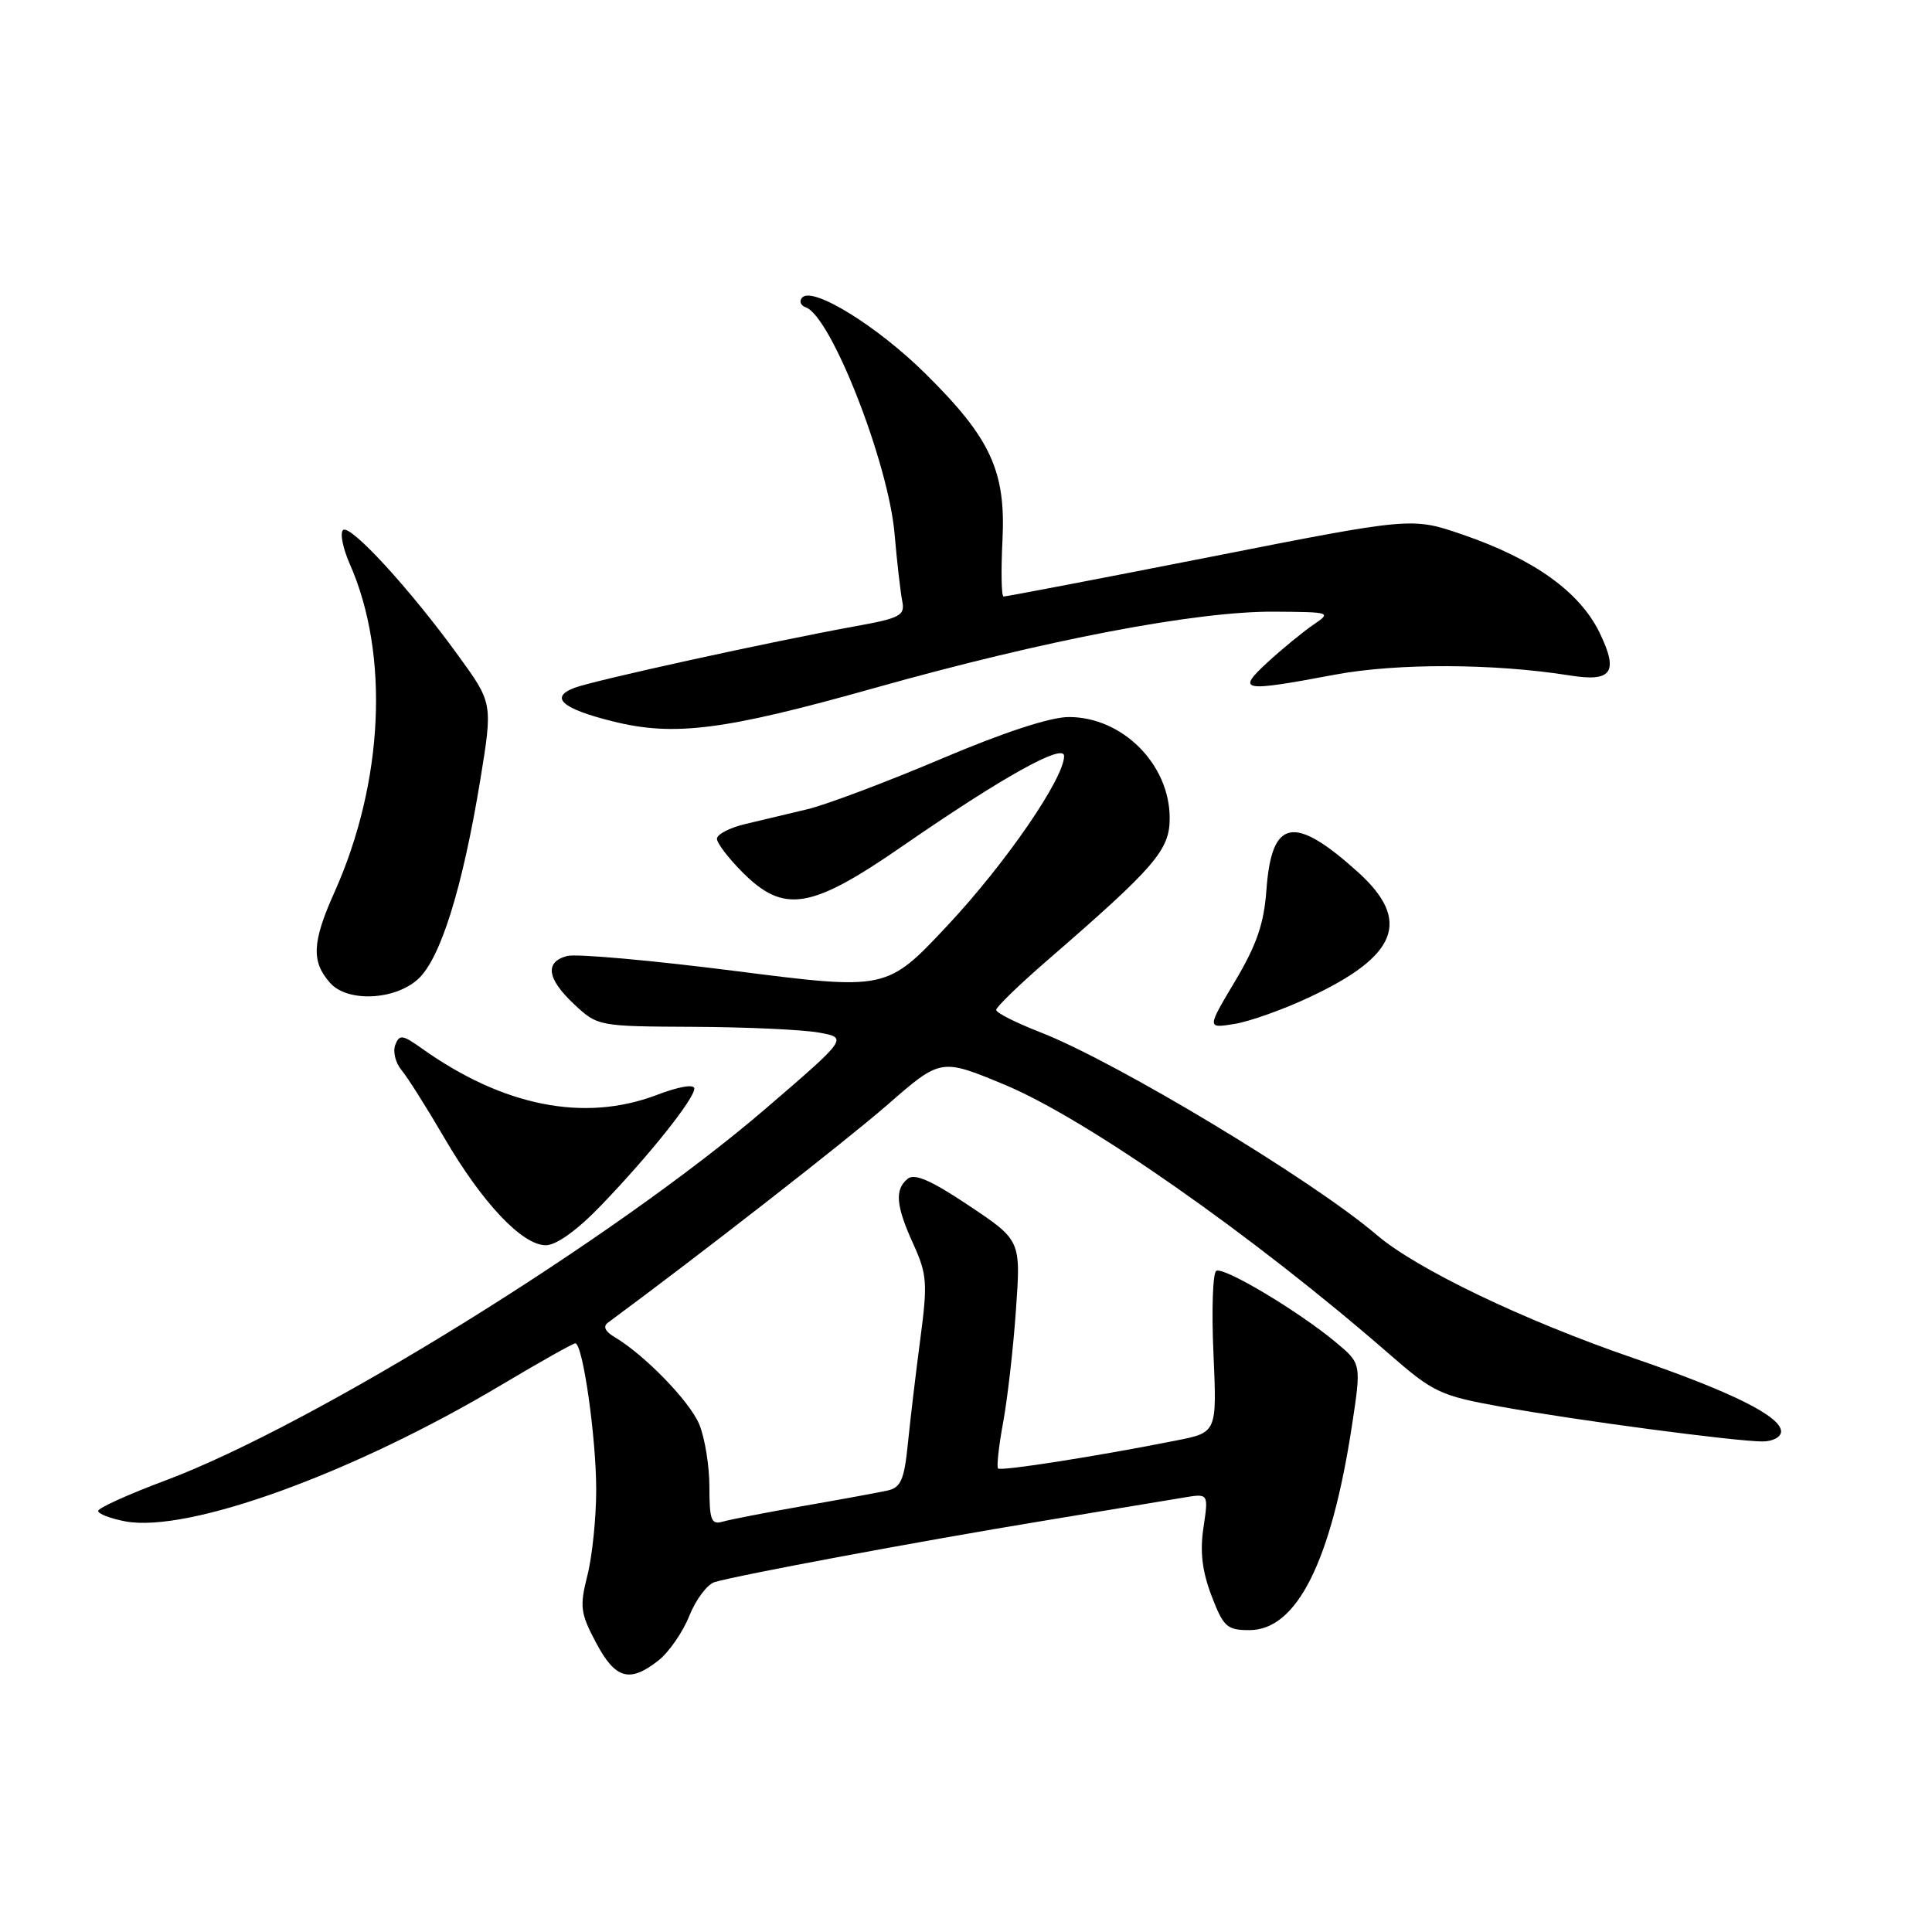 <?xml version="1.0" encoding="UTF-8" standalone="no"?>
<!DOCTYPE svg PUBLIC "-//W3C//DTD SVG 1.1//EN" "http://www.w3.org/Graphics/SVG/1.1/DTD/svg11.dtd" >
<svg xmlns="http://www.w3.org/2000/svg" xmlns:xlink="http://www.w3.org/1999/xlink" version="1.1" viewBox="0 0 256 256">
 <g >
 <path fill="currentColor"
d=" M 87.25 220.02 C 88.63 218.93 90.48 216.27 91.34 214.10 C 92.21 211.93 93.73 209.92 94.71 209.63 C 97.86 208.70 122.00 204.19 138.00 201.56 C 146.53 200.15 154.99 198.75 156.82 198.44 C 160.14 197.88 160.14 197.88 159.47 202.38 C 158.98 205.60 159.29 208.18 160.53 211.44 C 162.11 215.57 162.58 216.00 165.55 216.00 C 171.83 216.00 176.37 206.96 179.13 188.97 C 180.39 180.69 180.39 180.69 177.04 177.89 C 172.08 173.75 162.13 167.80 161.16 168.40 C 160.70 168.68 160.53 173.62 160.79 179.36 C 161.25 189.81 161.25 189.81 155.88 190.87 C 145.38 192.96 132.63 194.96 132.25 194.58 C 132.04 194.37 132.34 191.62 132.92 188.48 C 133.50 185.33 134.27 178.62 134.62 173.55 C 135.27 164.35 135.27 164.35 128.39 159.75 C 123.36 156.39 121.18 155.44 120.26 156.20 C 118.52 157.64 118.71 159.77 121.04 164.89 C 122.84 168.86 122.92 170.05 121.95 177.39 C 121.36 181.85 120.62 188.09 120.30 191.27 C 119.82 196.07 119.37 197.11 117.61 197.50 C 116.45 197.76 111.45 198.68 106.50 199.54 C 101.55 200.41 96.71 201.35 95.75 201.63 C 94.25 202.06 94.00 201.42 94.00 197.04 C 94.00 194.23 93.39 190.49 92.65 188.72 C 91.36 185.64 85.37 179.49 81.39 177.14 C 80.19 176.44 79.88 175.76 80.54 175.27 C 92.80 166.22 112.13 151.15 117.58 146.40 C 124.66 140.22 124.66 140.22 133.07 143.71 C 143.90 148.20 166.15 163.78 184.14 179.47 C 189.94 184.52 190.84 184.94 198.91 186.40 C 208.83 188.20 229.96 191.00 233.55 191.00 C 234.91 191.00 236.00 190.41 236.00 189.68 C 236.00 187.68 229.46 184.42 216.37 179.93 C 201.87 174.95 187.69 168.14 182.43 163.64 C 173.92 156.36 147.83 140.65 137.80 136.76 C 134.61 135.52 132.00 134.20 132.00 133.82 C 132.00 133.44 135.02 130.51 138.71 127.31 C 153.12 114.82 155.00 112.64 154.99 108.39 C 154.98 101.28 148.74 95.02 141.65 95.01 C 139.20 95.00 133.01 97.03 124.67 100.57 C 117.45 103.63 109.51 106.62 107.02 107.22 C 104.53 107.81 100.81 108.70 98.75 109.19 C 96.69 109.68 95.00 110.55 95.00 111.14 C 95.00 111.72 96.53 113.73 98.40 115.60 C 103.89 121.09 107.44 120.51 119.56 112.13 C 132.83 102.96 141.00 98.41 141.00 100.18 C 141.00 103.14 133.22 114.45 125.56 122.62 C 117.50 131.22 117.50 131.22 97.41 128.66 C 86.36 127.25 76.35 126.36 75.16 126.67 C 72.14 127.46 72.47 129.70 76.11 133.10 C 79.19 135.98 79.32 136.00 91.86 136.06 C 98.81 136.09 106.27 136.43 108.44 136.81 C 112.37 137.51 112.37 137.51 101.49 146.87 C 81.42 164.12 41.59 188.80 21.92 196.17 C 17.02 198.00 13.01 199.82 13.01 200.20 C 13.00 200.59 14.62 201.21 16.60 201.59 C 24.96 203.15 46.83 195.21 66.55 183.44 C 71.57 180.45 75.93 178.00 76.23 178.00 C 77.22 178.00 79.00 190.45 79.00 197.39 C 79.00 201.09 78.48 206.19 77.84 208.72 C 76.79 212.89 76.90 213.75 78.98 217.67 C 81.54 222.49 83.42 223.03 87.25 220.02 Z  M 79.62 159.75 C 86.01 153.12 92.00 145.61 92.00 144.24 C 92.00 143.62 89.95 143.97 86.99 145.10 C 77.43 148.73 66.66 146.59 55.89 138.92 C 53.32 137.09 52.92 137.04 52.37 138.47 C 52.04 139.35 52.41 140.85 53.20 141.79 C 53.99 142.73 56.55 146.78 58.88 150.78 C 63.91 159.40 69.20 165.00 72.32 165.00 C 73.72 165.00 76.46 163.03 79.62 159.75 Z  M 173.50 132.14 C 185.22 126.66 187.04 121.98 179.95 115.57 C 171.45 107.90 168.50 108.46 167.81 117.89 C 167.49 122.38 166.52 125.19 163.66 130.00 C 159.92 136.27 159.92 136.27 163.56 135.68 C 165.57 135.36 170.04 133.77 173.50 132.14 Z  M 55.38 129.75 C 58.36 127.06 61.28 117.71 63.64 103.34 C 65.30 93.17 65.30 93.17 60.70 86.84 C 54.30 78.00 46.35 69.36 45.45 70.24 C 45.03 70.65 45.44 72.67 46.35 74.74 C 51.64 86.70 50.84 103.68 44.31 118.24 C 41.35 124.84 41.23 127.43 43.75 130.25 C 46.04 132.82 52.28 132.55 55.38 129.75 Z  M 116.00 91.13 C 138.51 84.80 158.53 80.98 168.82 81.05 C 176.37 81.10 176.46 81.13 174.00 82.80 C 172.63 83.74 169.93 85.95 168.00 87.72 C 163.78 91.61 164.45 91.73 176.92 89.39 C 185.13 87.86 197.96 87.90 208.00 89.50 C 213.60 90.40 214.50 89.09 211.95 83.83 C 209.32 78.42 203.26 74.08 193.79 70.83 C 187.07 68.53 187.07 68.53 160.29 73.81 C 145.55 76.71 133.27 79.06 132.98 79.04 C 132.69 79.02 132.63 75.70 132.83 71.66 C 133.30 62.43 131.29 58.07 122.61 49.50 C 116.27 43.22 107.70 37.93 106.30 39.42 C 105.86 39.89 106.08 40.48 106.78 40.73 C 110.12 41.92 117.70 61.26 118.53 70.68 C 118.85 74.43 119.32 78.46 119.55 79.64 C 119.94 81.57 119.32 81.90 113.24 83.00 C 102.08 85.03 78.74 90.15 76.12 91.14 C 72.77 92.42 74.47 93.91 81.18 95.58 C 89.36 97.62 95.92 96.78 116.00 91.13 Z "/>
</g>
</svg>